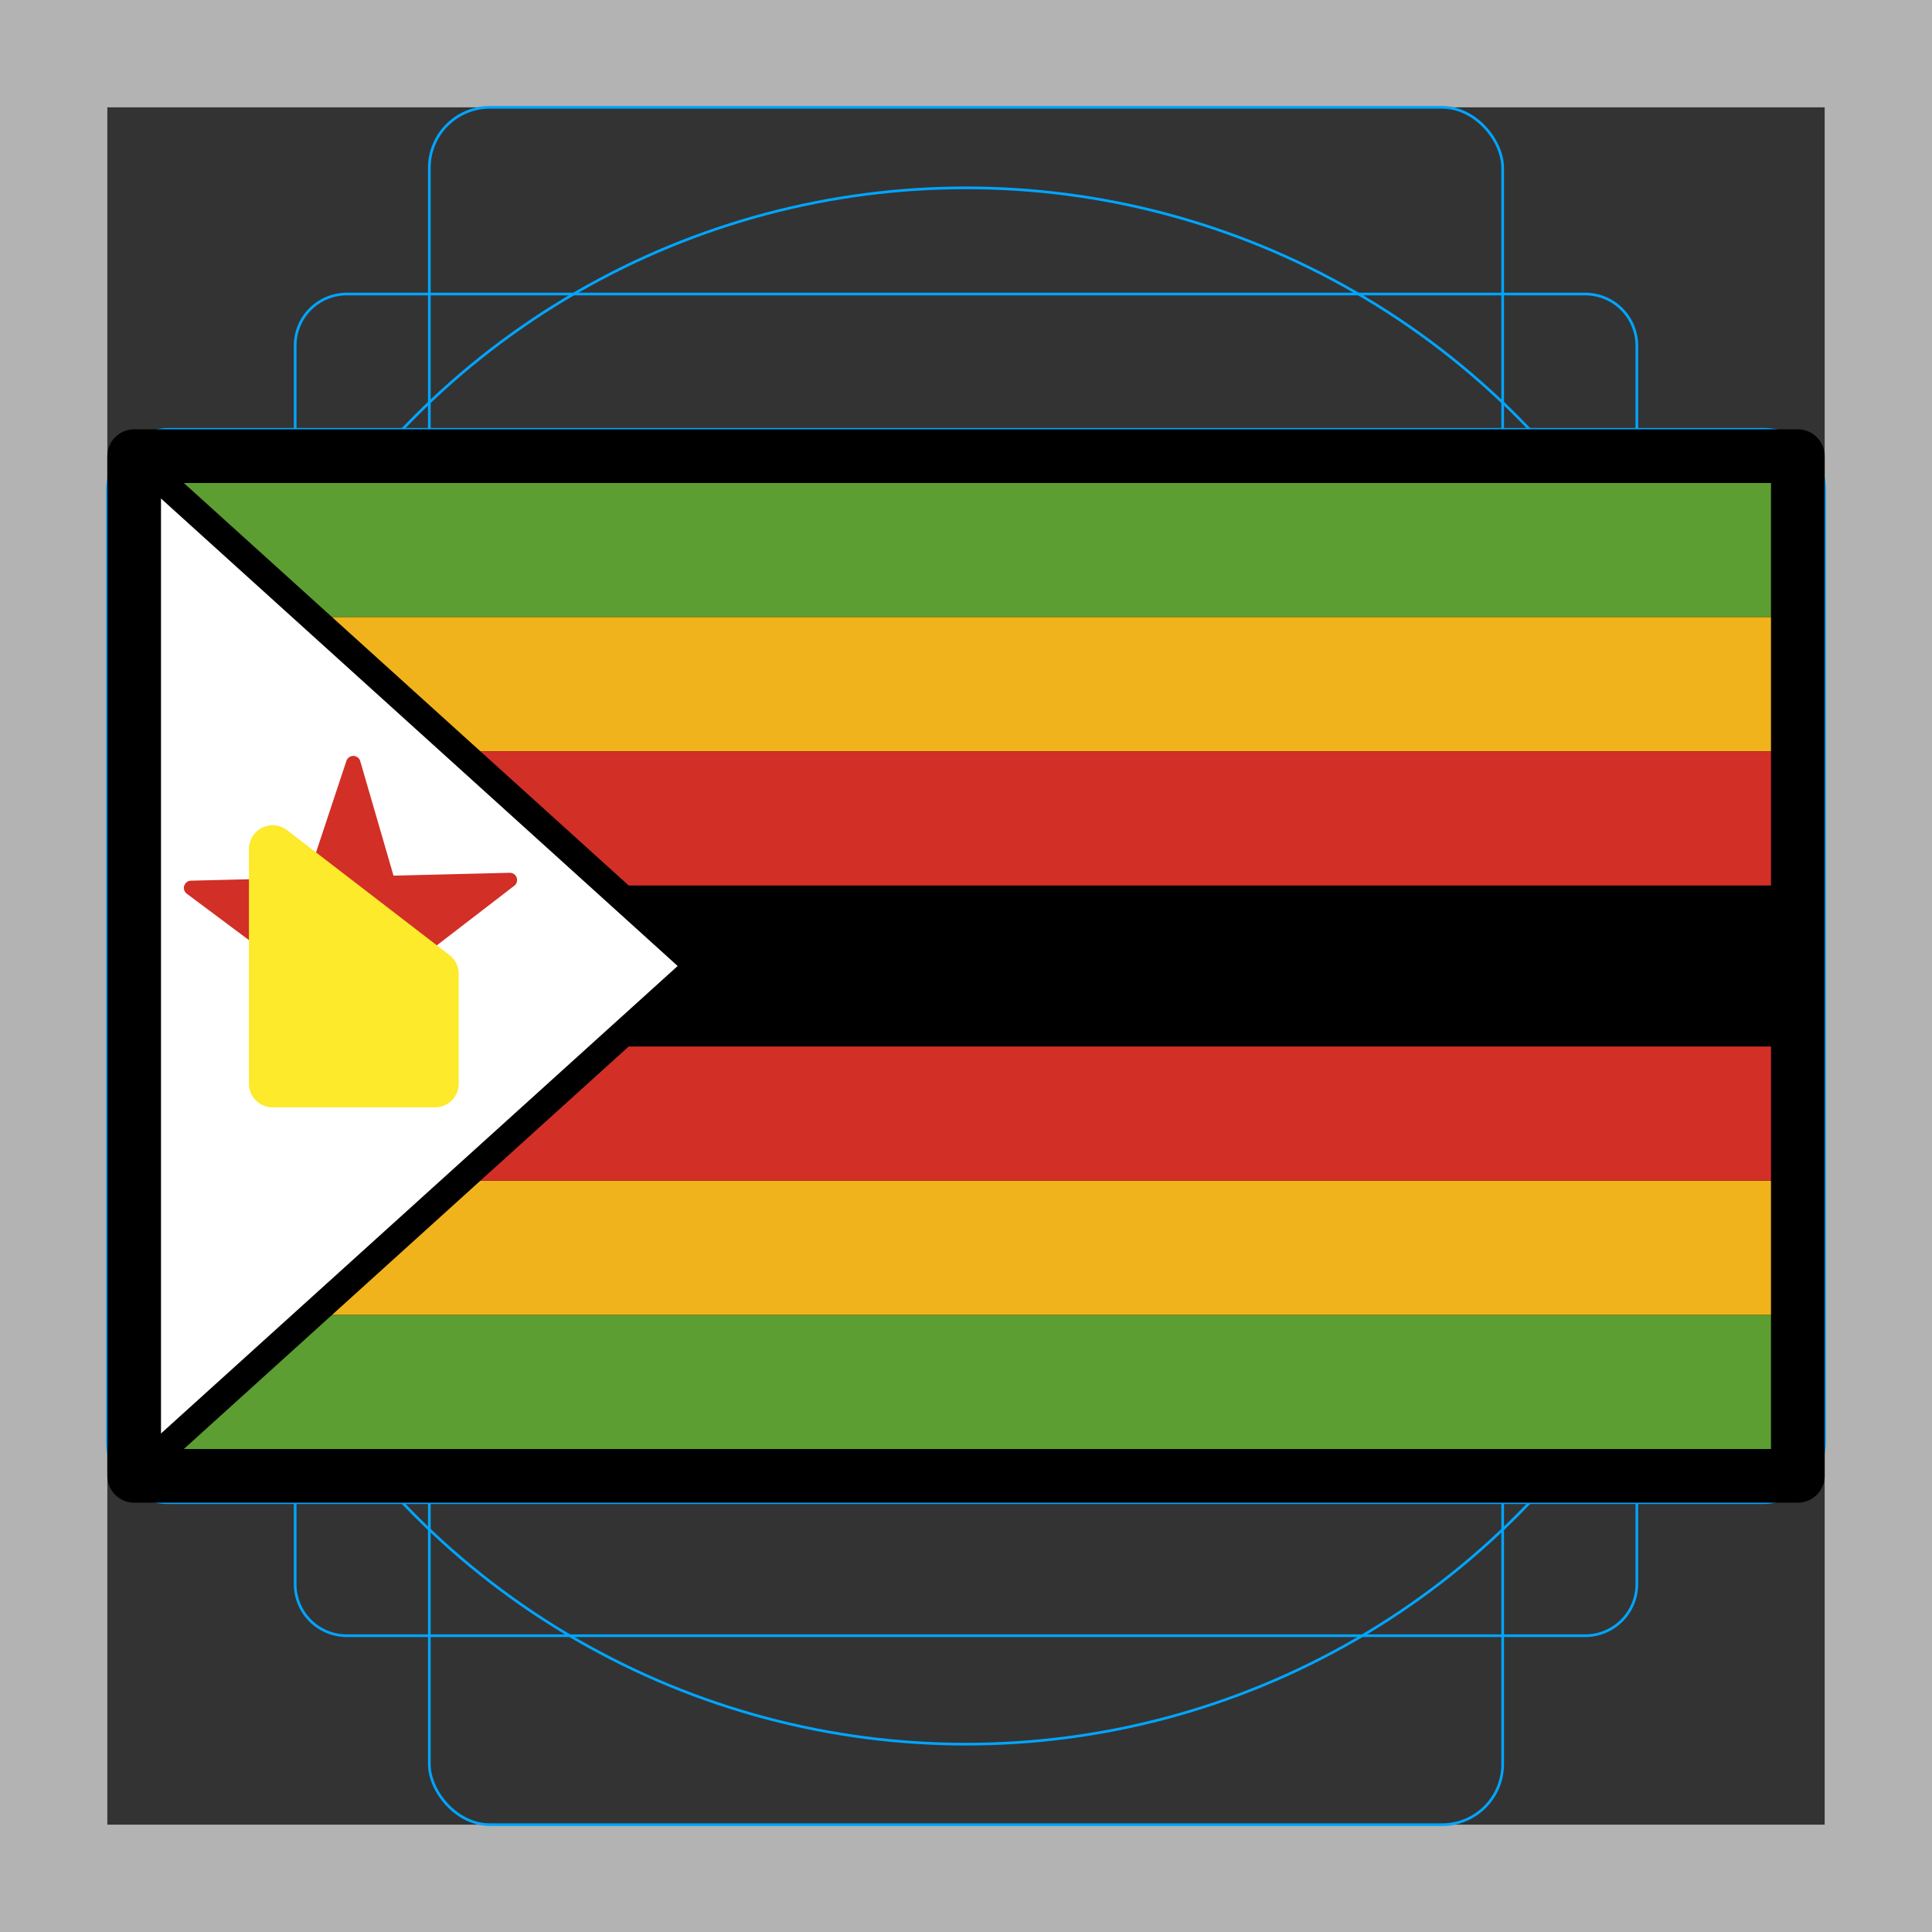 <svg id="emoji" viewBox="0 0 72 72" xmlns="http://www.w3.org/2000/svg">
  <rect x="0" y="0" width="72" height="72" fill="#333333" stroke="none"/>
  <g id="grid">
    <path fill="#b3b3b3" d="M68,4V68H4V4H68m4-4H0V72H72V0Z"/>
    <path fill="none" stroke="#00a5ff" stroke-miterlimit="10" stroke-width="0.1" d="M12.923,10.958H59.077A1.923,1.923,0,0,1,61,12.881V59.035a1.923,1.923,0,0,1-1.923,1.923H12.923A1.923,1.923,0,0,1,11,59.035V12.881A1.923,1.923,0,0,1,12.923,10.958Z"/>
    <rect x="16" y="4" rx="2.254" ry="2.254" width="40" height="64" fill="none" stroke="#00a5ff" stroke-miterlimit="10" stroke-width="0.1"/>
    <rect x="16" y="4" rx="2.254" ry="2.254" width="40" height="64" transform="rotate(90 36 36)" fill="none" stroke="#00a5ff" stroke-miterlimit="10" stroke-width="0.1"/>
    <circle cx="36" cy="36" r="29" fill="none" stroke="#00a5ff" stroke-miterlimit="10" stroke-width="0.1"/>
  </g>
  <g id="color">
    <rect x="5" y="17" width="62" height="38"/>
    <rect x="5" y="49" width="62" height="6" fill="#5c9e31"/>
    <rect x="5" y="44" width="62" height="5" fill="#f1b31c"/>
    <rect x="5" y="39" width="62" height="5" fill="#d22f27"/>
    <rect x="5" y="17" width="62" height="6" fill="#5c9e31"/>
    <rect x="5" y="23" width="62" height="5" fill="#f1b31c"/>
    <rect x="5" y="28" width="62" height="5" fill="#d22f27"/>
    <polygon fill="#fff" stroke="#000" stroke-linecap="round" stroke-linejoin="round" points="26 36 5 55 5 17 26 36"/>
    <g>
      <path fill="#d22f27" stroke="#d22f27" stroke-linecap="round" stroke-linejoin="round" stroke-width="0.54" d="M15.266,35.669,19,32.796l-4.536.112-1.298-4.467L11.66,32.978l-4.537.112,3.606,2.692-.974,2.934a2.283,2.283,0,0,1,1.081.362l2.122-1.633,3.606,2.692Z"/>
      <path fill="#fcea2b" d="M10.701,30.939A.885.885,0,0,0,9.277,31.64v8.743a.885.885,0,0,0,.885.885h6.048a.885.885,0,0,0,.885-.885V36.292a.885.885,0,0,0-.345-.701Z"/>
    </g>
  </g>
  <g id="line">
    <rect x="5" y="17" width="62" height="38" fill="none" stroke="#000" stroke-linecap="round" stroke-linejoin="round" stroke-width="2"/>
  </g>
</svg>
